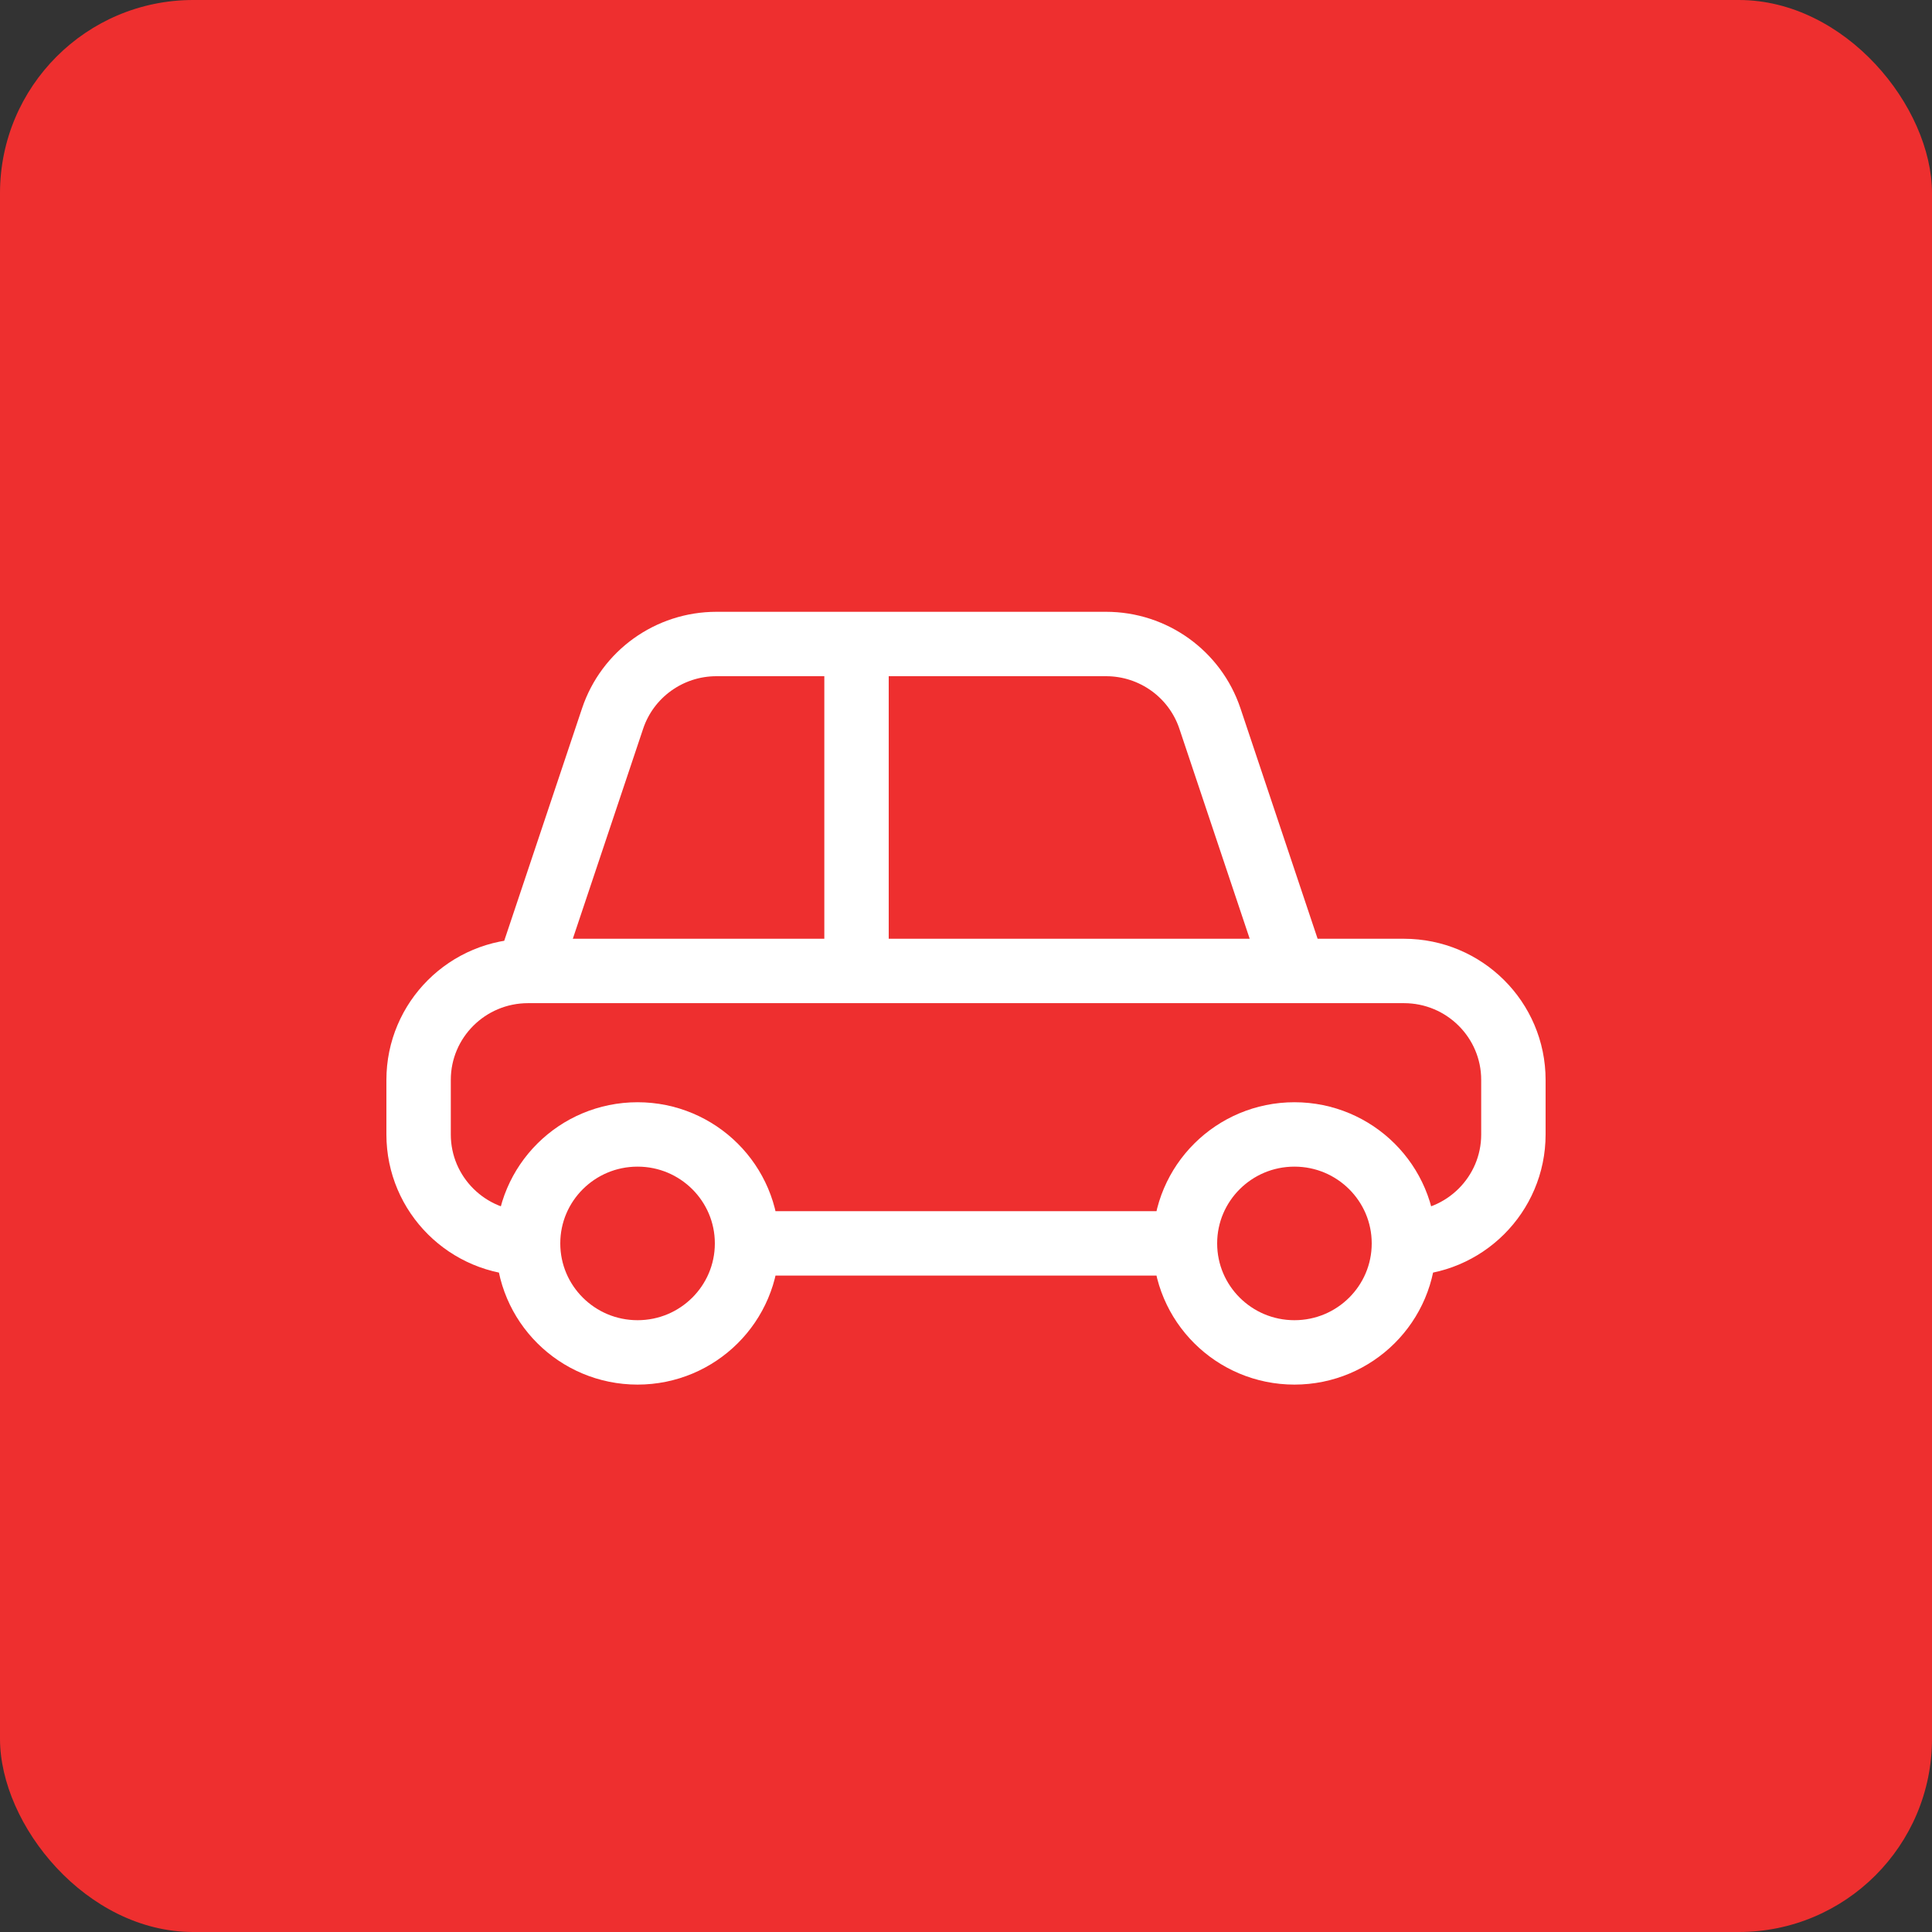 <svg width="60" height="60" viewBox="0 0 60 60" fill="none" xmlns="http://www.w3.org/2000/svg">
<rect x="0" y="0" width="60" height="60" fill="#333333" stroke="none"/>
<rect width="60" height="60" rx="6" fill="#EE2F2F"/>
<path d="M40.2 30.154H43.6C45.478 30.154 47 31.669 47 33.538V35.231C47 37.1 45.478 38.615 43.6 38.615M40.2 30.154L37.575 22.314C37.112 20.932 35.813 20 34.349 20H26.6M40.2 30.154H26.6M16.4 30.154L19.025 22.314C19.488 20.932 20.787 20 22.251 20H26.6M16.4 30.154H26.6M16.4 30.154C14.522 30.154 13 31.669 13 33.538V35.231C13 37.1 14.522 38.615 16.4 38.615M26.6 30.154V20M23.2 38.615H36.8M23.2 38.615C23.2 40.485 21.678 42 19.8 42C17.922 42 16.4 40.485 16.4 38.615M23.2 38.615C23.2 36.746 21.678 35.231 19.8 35.231C17.922 35.231 16.4 36.746 16.4 38.615M36.8 38.615C36.8 40.485 38.322 42 40.2 42C42.078 42 43.6 40.485 43.6 38.615M36.8 38.615C36.8 36.746 38.322 35.231 40.2 35.231C42.078 35.231 43.6 36.746 43.6 38.615" stroke="white" stroke-width="2"/>
</svg>
